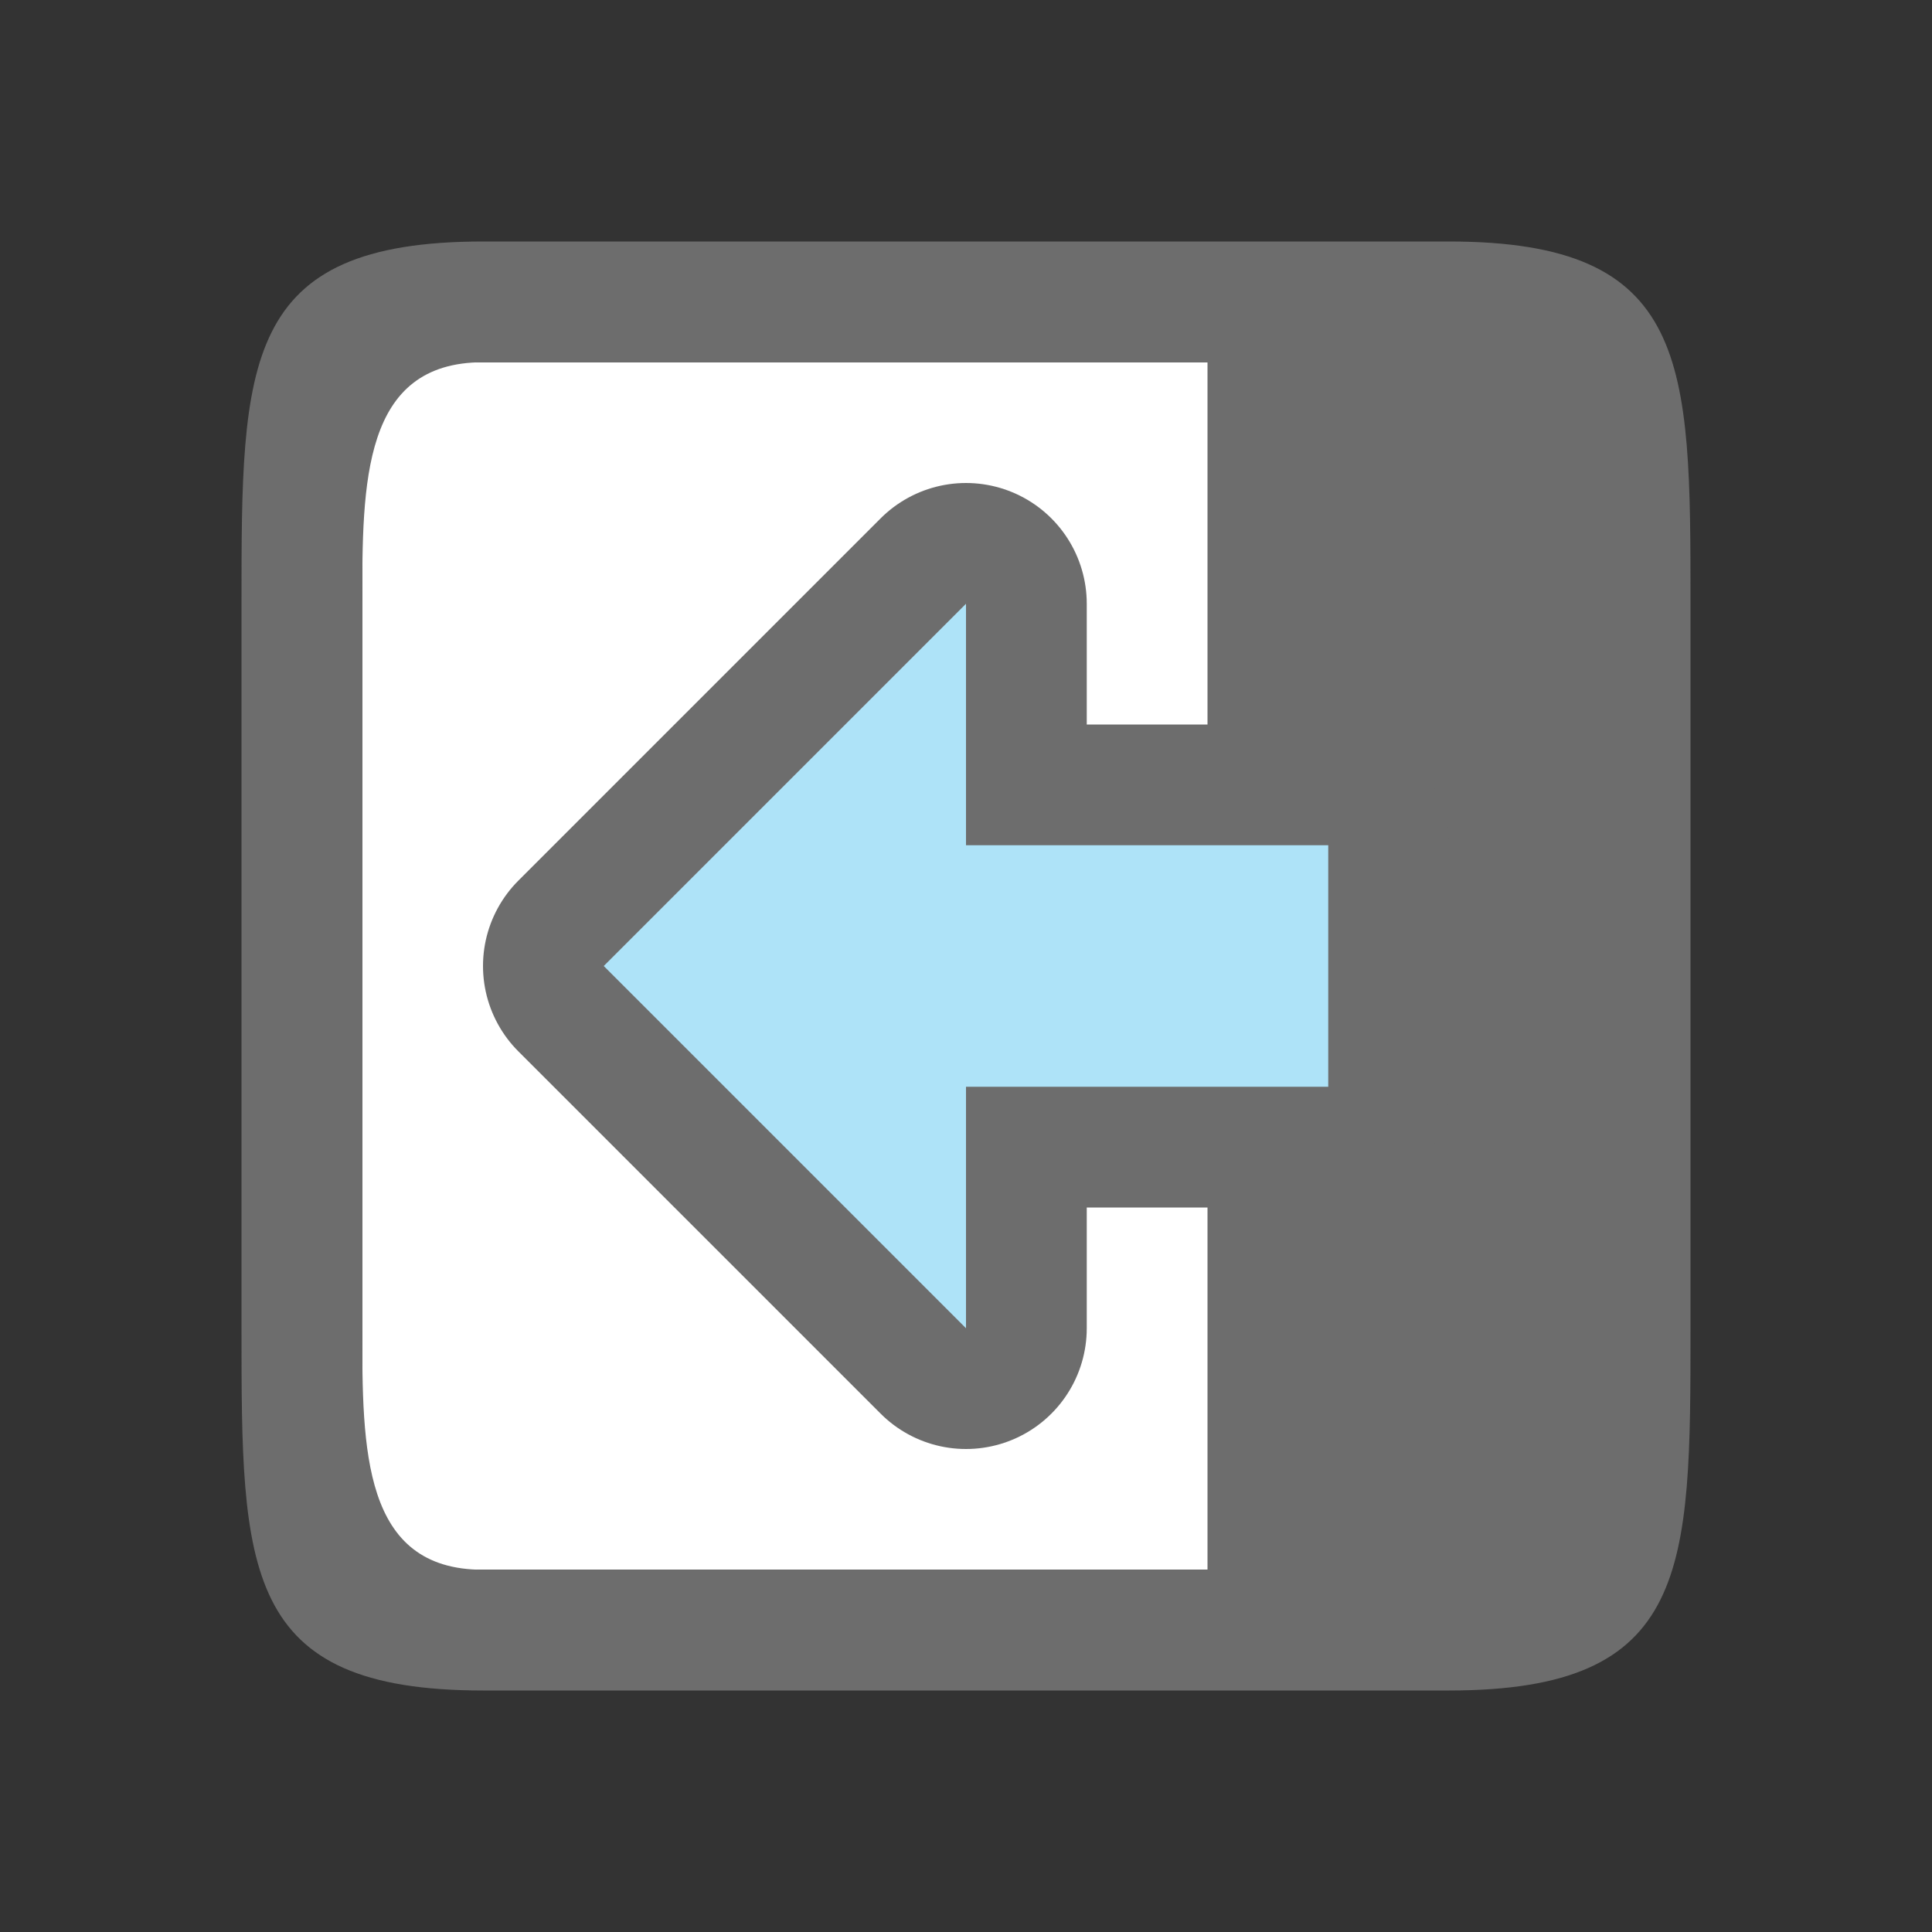 <svg xmlns="http://www.w3.org/2000/svg" viewBox="0 0 16 16"><rect x="0" y="0" width="16" height="16" fill="#333333" stroke="none"/>/&amp;gt;<path fill="#fff" d="M13 3v10H3V3z"/><path d="M14 5c0-2 0-3-2-3H4C2 2 2 3 2 5v6c0 2 0 3 2 3h8c2 0 2-1 2-3zm-4-2v10H4c-1 0-1-1-1-2V5c0-1 0-2 1-2z" fill="#6d6d6d"/><path d="M5 8l3 3V9h3V7H8V5z" fill="#6d6d6d" stroke="#6d6d6d" stroke-width="2" stroke-linejoin="round"/><path d="M5 8l3-3v2h3v2H8v2z" fill="#aee3f8"/></svg>